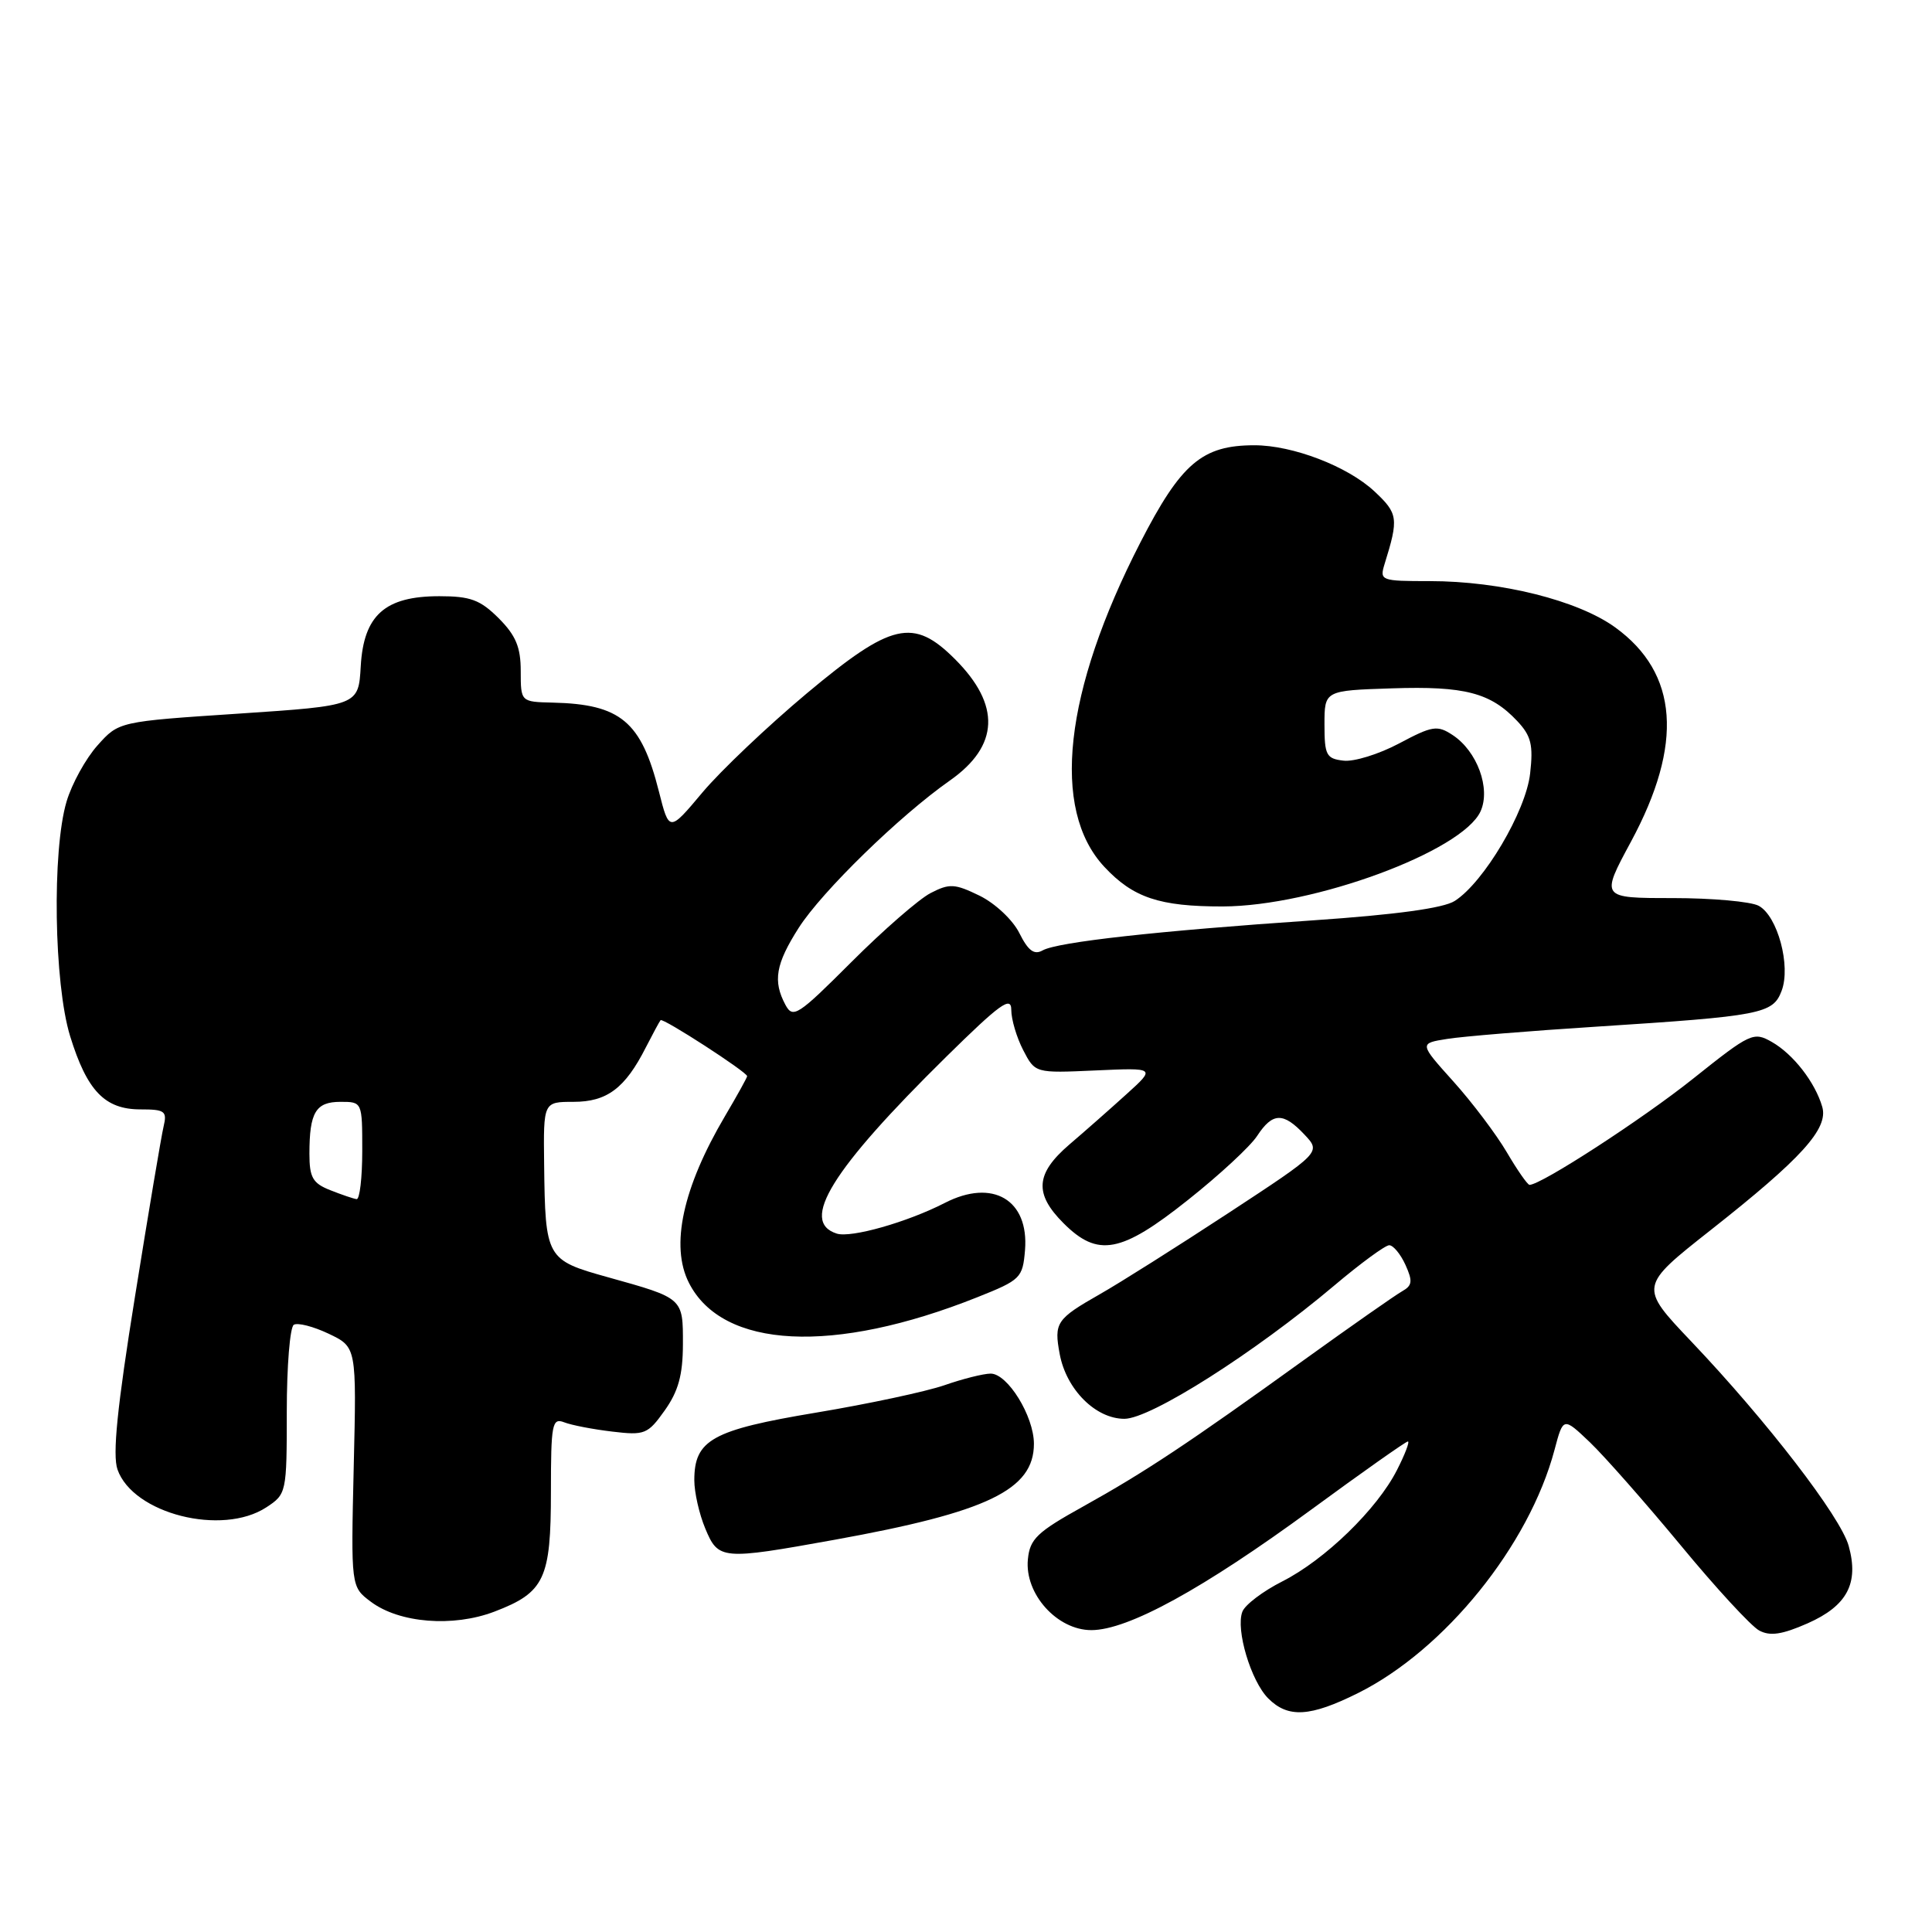 <?xml version="1.0" encoding="UTF-8" standalone="no"?>
<!DOCTYPE svg PUBLIC "-//W3C//DTD SVG 1.1//EN" "http://www.w3.org/Graphics/SVG/1.1/DTD/svg11.dtd" >
<svg xmlns="http://www.w3.org/2000/svg" xmlns:xlink="http://www.w3.org/1999/xlink" version="1.1" viewBox="0 0 256 256">
 <g >
 <path fill="currentColor"
d=" M 179.93 224.35 C 191.43 218.62 202.61 204.79 205.98 192.12 C 207.14 187.75 207.14 187.75 210.68 191.12 C 212.62 192.98 218.03 199.12 222.70 204.76 C 227.36 210.41 232.05 215.49 233.10 216.05 C 234.54 216.83 236.14 216.59 239.52 215.10 C 244.76 212.78 246.34 209.80 244.96 204.84 C 243.90 200.99 234.12 188.29 224.09 177.74 C 217.19 170.47 217.19 170.47 226.69 162.98 C 238.73 153.49 242.29 149.56 241.46 146.67 C 240.52 143.42 237.62 139.68 234.77 138.06 C 232.35 136.68 231.93 136.88 224.37 142.91 C 217.66 148.27 204.21 157.00 202.67 157.00 C 202.41 157.00 201.05 155.05 199.66 152.68 C 198.26 150.30 195.08 146.08 192.58 143.30 C 188.04 138.25 188.04 138.25 191.77 137.66 C 193.82 137.33 202.70 136.60 211.50 136.04 C 233.41 134.63 234.92 134.34 236.07 131.30 C 237.33 128.01 235.54 121.36 233.03 120.02 C 231.99 119.46 226.85 119.00 221.61 119.00 C 212.08 119.00 212.08 119.00 216.11 111.53 C 223.09 98.59 222.40 89.20 214.02 83.13 C 209.07 79.55 198.86 77.00 189.44 77.00 C 182.98 77.00 182.79 76.93 183.46 74.75 C 185.35 68.67 185.26 68.05 182.11 65.10 C 178.56 61.79 171.30 59.00 166.22 59.00 C 159.29 59.00 156.50 61.38 151.10 71.89 C 140.97 91.62 139.23 107.24 146.32 114.85 C 150.14 118.95 153.63 120.12 162.01 120.11 C 174.06 120.08 193.76 112.81 196.18 107.51 C 197.55 104.49 195.74 99.53 192.47 97.39 C 190.45 96.06 189.79 96.17 185.39 98.51 C 182.72 99.93 179.40 100.96 178.02 100.79 C 175.74 100.53 175.50 100.06 175.50 96.00 C 175.50 91.50 175.50 91.50 184.44 91.21 C 194.09 90.89 197.51 91.79 201.04 95.54 C 202.89 97.51 203.18 98.70 202.75 102.49 C 202.19 107.51 196.62 116.92 192.76 119.38 C 191.26 120.34 184.96 121.20 174.00 121.95 C 153.40 123.35 140.14 124.82 138.16 125.93 C 137.03 126.57 136.24 125.98 135.07 123.64 C 134.20 121.89 131.86 119.70 129.81 118.69 C 126.50 117.08 125.82 117.04 123.30 118.34 C 121.76 119.14 117.04 123.25 112.82 127.47 C 105.71 134.58 105.07 135.00 104.07 133.14 C 102.39 129.99 102.78 127.74 105.83 122.95 C 108.90 118.14 119.18 108.11 125.87 103.42 C 132.40 98.83 132.63 93.43 126.54 87.34 C 121.02 81.82 118.13 82.49 106.91 91.87 C 101.74 96.20 95.51 102.11 93.08 105.00 C 88.67 110.26 88.67 110.26 87.31 104.88 C 84.97 95.60 82.24 93.31 73.25 93.10 C 69.00 93.00 69.00 93.00 69.00 88.92 C 69.00 85.75 68.35 84.20 66.08 81.92 C 63.63 79.48 62.34 79.00 58.21 79.00 C 51.01 79.00 48.19 81.51 47.80 88.28 C 47.50 93.50 47.50 93.50 31.62 94.56 C 15.74 95.61 15.74 95.61 12.92 98.77 C 11.37 100.50 9.52 103.85 8.82 106.21 C 6.88 112.73 7.15 130.34 9.29 137.29 C 11.53 144.55 13.89 147.00 18.61 147.00 C 21.84 147.00 22.16 147.23 21.68 149.25 C 21.38 150.49 19.68 160.62 17.89 171.78 C 15.52 186.50 14.89 192.78 15.57 194.72 C 17.63 200.58 29.42 203.57 35.29 199.73 C 37.96 197.98 38.00 197.80 38.00 187.04 C 38.00 181.03 38.42 175.86 38.93 175.54 C 39.44 175.23 41.52 175.76 43.56 176.73 C 47.25 178.49 47.25 178.49 46.87 194.38 C 46.50 210.26 46.50 210.26 49.14 212.24 C 52.91 215.07 60.03 215.64 65.51 213.55 C 72.16 211.01 73.00 209.23 73.00 197.67 C 73.00 188.67 73.16 187.85 74.75 188.46 C 75.71 188.84 78.57 189.39 81.10 189.69 C 85.43 190.21 85.83 190.05 88.08 186.89 C 89.88 184.35 90.48 182.20 90.49 178.14 C 90.50 171.96 90.59 172.04 80.52 169.23 C 72.37 166.96 72.25 166.74 72.10 154.25 C 72.00 146.00 72.00 146.00 76.00 146.00 C 80.43 146.00 82.83 144.20 85.57 138.80 C 86.50 136.99 87.38 135.35 87.53 135.18 C 87.83 134.83 99.00 142.06 99.00 142.60 C 99.00 142.77 97.68 145.16 96.06 147.90 C 90.47 157.38 88.80 165.08 91.28 169.97 C 95.72 178.75 110.44 179.49 129.50 171.89 C 135.25 169.60 135.51 169.34 135.82 165.65 C 136.36 158.98 131.54 156.13 125.20 159.39 C 120.21 161.95 112.77 164.06 110.88 163.46 C 105.92 161.89 110.17 155.01 125.39 140.02 C 132.53 132.99 134.00 131.93 134.00 133.82 C 134.00 135.07 134.71 137.47 135.58 139.15 C 137.16 142.20 137.16 142.20 145.15 141.84 C 153.14 141.48 153.14 141.48 149.26 144.99 C 147.13 146.92 143.73 149.92 141.69 151.66 C 137.21 155.51 137.01 158.17 140.92 162.08 C 145.47 166.63 148.54 166.06 157.40 159.01 C 161.55 155.72 165.68 151.90 166.58 150.51 C 168.63 147.39 170.04 147.35 172.85 150.34 C 175.05 152.68 175.05 152.68 162.78 160.73 C 156.02 165.16 148.36 170.00 145.75 171.48 C 139.96 174.78 139.64 175.26 140.42 179.44 C 141.30 184.12 145.18 188.00 148.99 188.00 C 152.46 188.00 166.25 179.24 176.81 170.33 C 180.28 167.40 183.55 165.00 184.08 165.00 C 184.61 165.00 185.58 166.17 186.23 167.60 C 187.21 169.77 187.14 170.34 185.79 171.10 C 184.90 171.60 179.07 175.68 172.83 180.17 C 157.43 191.27 151.72 195.06 143.50 199.63 C 137.41 203.01 136.46 203.92 136.20 206.62 C 135.75 211.19 140.06 216.00 144.61 216.00 C 149.46 216.00 159.40 210.55 173.78 200.01 C 180.54 195.05 186.29 191.00 186.55 191.00 C 186.82 191.00 186.17 192.71 185.10 194.80 C 182.46 199.99 175.56 206.68 169.92 209.54 C 167.35 210.84 164.96 212.65 164.62 213.56 C 163.71 215.92 165.76 222.76 168.05 225.05 C 170.68 227.68 173.60 227.50 179.93 224.35 Z  M 110.58 204.03 C 130.87 200.36 137.00 197.41 137.00 191.30 C 136.99 187.64 133.51 182.00 131.26 182.01 C 130.29 182.02 127.54 182.71 125.14 183.55 C 122.75 184.38 115.10 186.02 108.14 187.18 C 94.35 189.48 92.00 190.79 92.00 196.14 C 92.00 197.75 92.65 200.62 93.45 202.53 C 95.19 206.70 95.60 206.73 110.58 204.03 Z  M 43.75 157.70 C 41.44 156.79 41.00 156.02 41.00 152.89 C 41.00 147.40 41.83 146.00 45.11 146.00 C 48.00 146.00 48.00 146.00 48.00 152.50 C 48.00 156.07 47.66 158.95 47.25 158.89 C 46.84 158.84 45.26 158.30 43.75 157.70 Z "/>
</g>
</svg>
